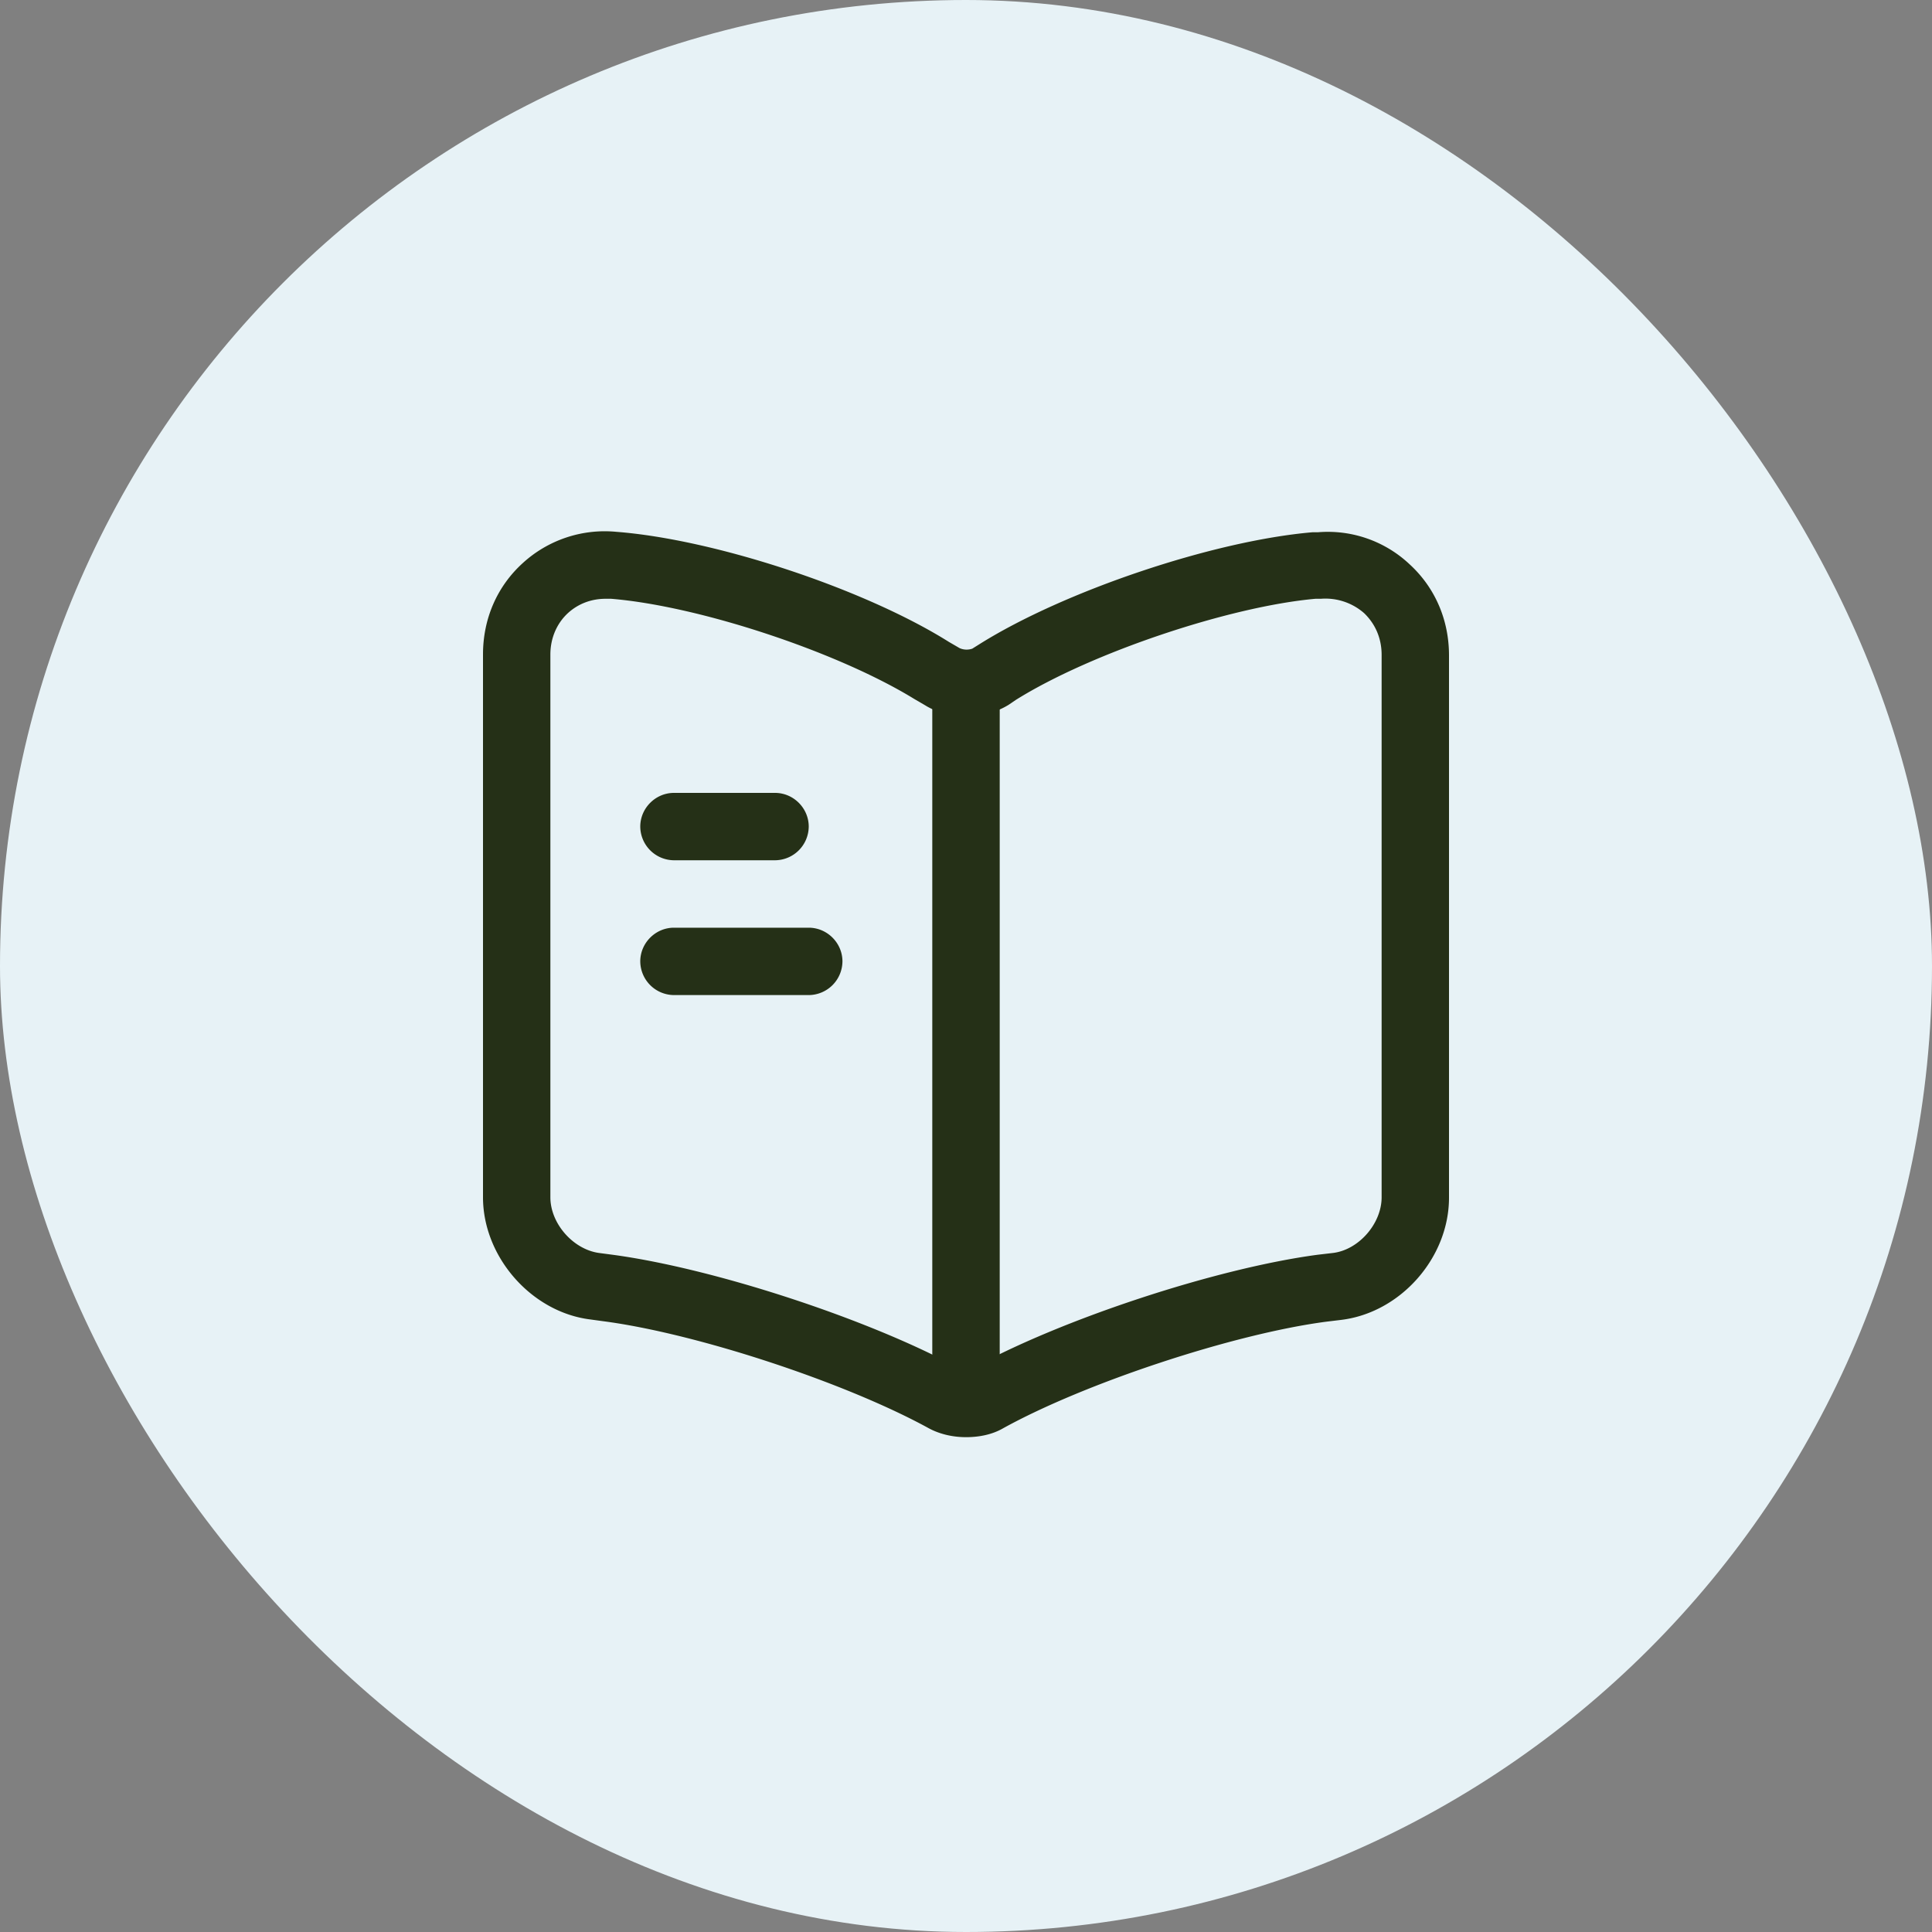 <svg xmlns="http://www.w3.org/2000/svg" width="40" height="40" fill="none"><rect width="100%" height="100%" fill="#808080" stroke="none"/><rect width="40" height="40" fill="#E7F2F6" rx="20"/><path fill="#253017" d="M20 29.755c-.28 0-.558-.065-.79-.195-1.74-.95-4.8-1.954-6.717-2.205l-.27-.037c-1.218-.15-2.223-1.293-2.223-2.53V13.55c0-.735.288-1.404.819-1.888a2.515 2.515 0 0 1 1.944-.651c2.046.158 5.135 1.181 6.883 2.279l.224.13a.36.36 0 0 0 .26.01l.15-.094c1.748-1.097 4.836-2.14 6.892-2.316h.112a2.467 2.467 0 0 1 1.897.66c.53.484.819 1.154.819 1.889v11.228c0 1.246-1.005 2.381-2.233 2.53l-.306.037c-1.917.251-4.987 1.265-6.689 2.205-.223.13-.493.186-.772.186Zm-7.46-17.358c-.298 0-.568.102-.782.297-.232.214-.363.521-.363.856v11.238c0 .548.475 1.079 1.005 1.153l.28.037c2.092.28 5.301 1.33 7.162 2.344.084.038.205.047.251.028 1.86-1.032 5.088-2.093 7.19-2.372l.317-.037c.53-.065 1.005-.605 1.005-1.153V13.56c0-.345-.13-.642-.363-.866a1.215 1.215 0 0 0-.893-.297h-.112c-1.776.158-4.642 1.116-6.204 2.093l-.15.102c-.51.316-1.236.316-1.73.01l-.223-.13c-1.59-.977-4.456-1.926-6.279-2.075h-.111Z"/><path fill="#253017" d="M20 28.974a.703.703 0 0 1-.698-.698V14.323c0-.382.317-.698.698-.698.381 0 .698.316.698.698v13.953c0 .39-.317.698-.698.698ZM16.047 17.811h-2.094a.703.703 0 0 1-.697-.697c0-.382.316-.698.697-.698h2.094c.381 0 .697.316.697.698a.703.703 0 0 1-.697.697ZM16.744 20.602h-2.79a.703.703 0 0 1-.698-.697c0-.382.316-.698.697-.698h2.791c.382 0 .698.316.698.698a.703.703 0 0 1-.698.697Z"/></svg>